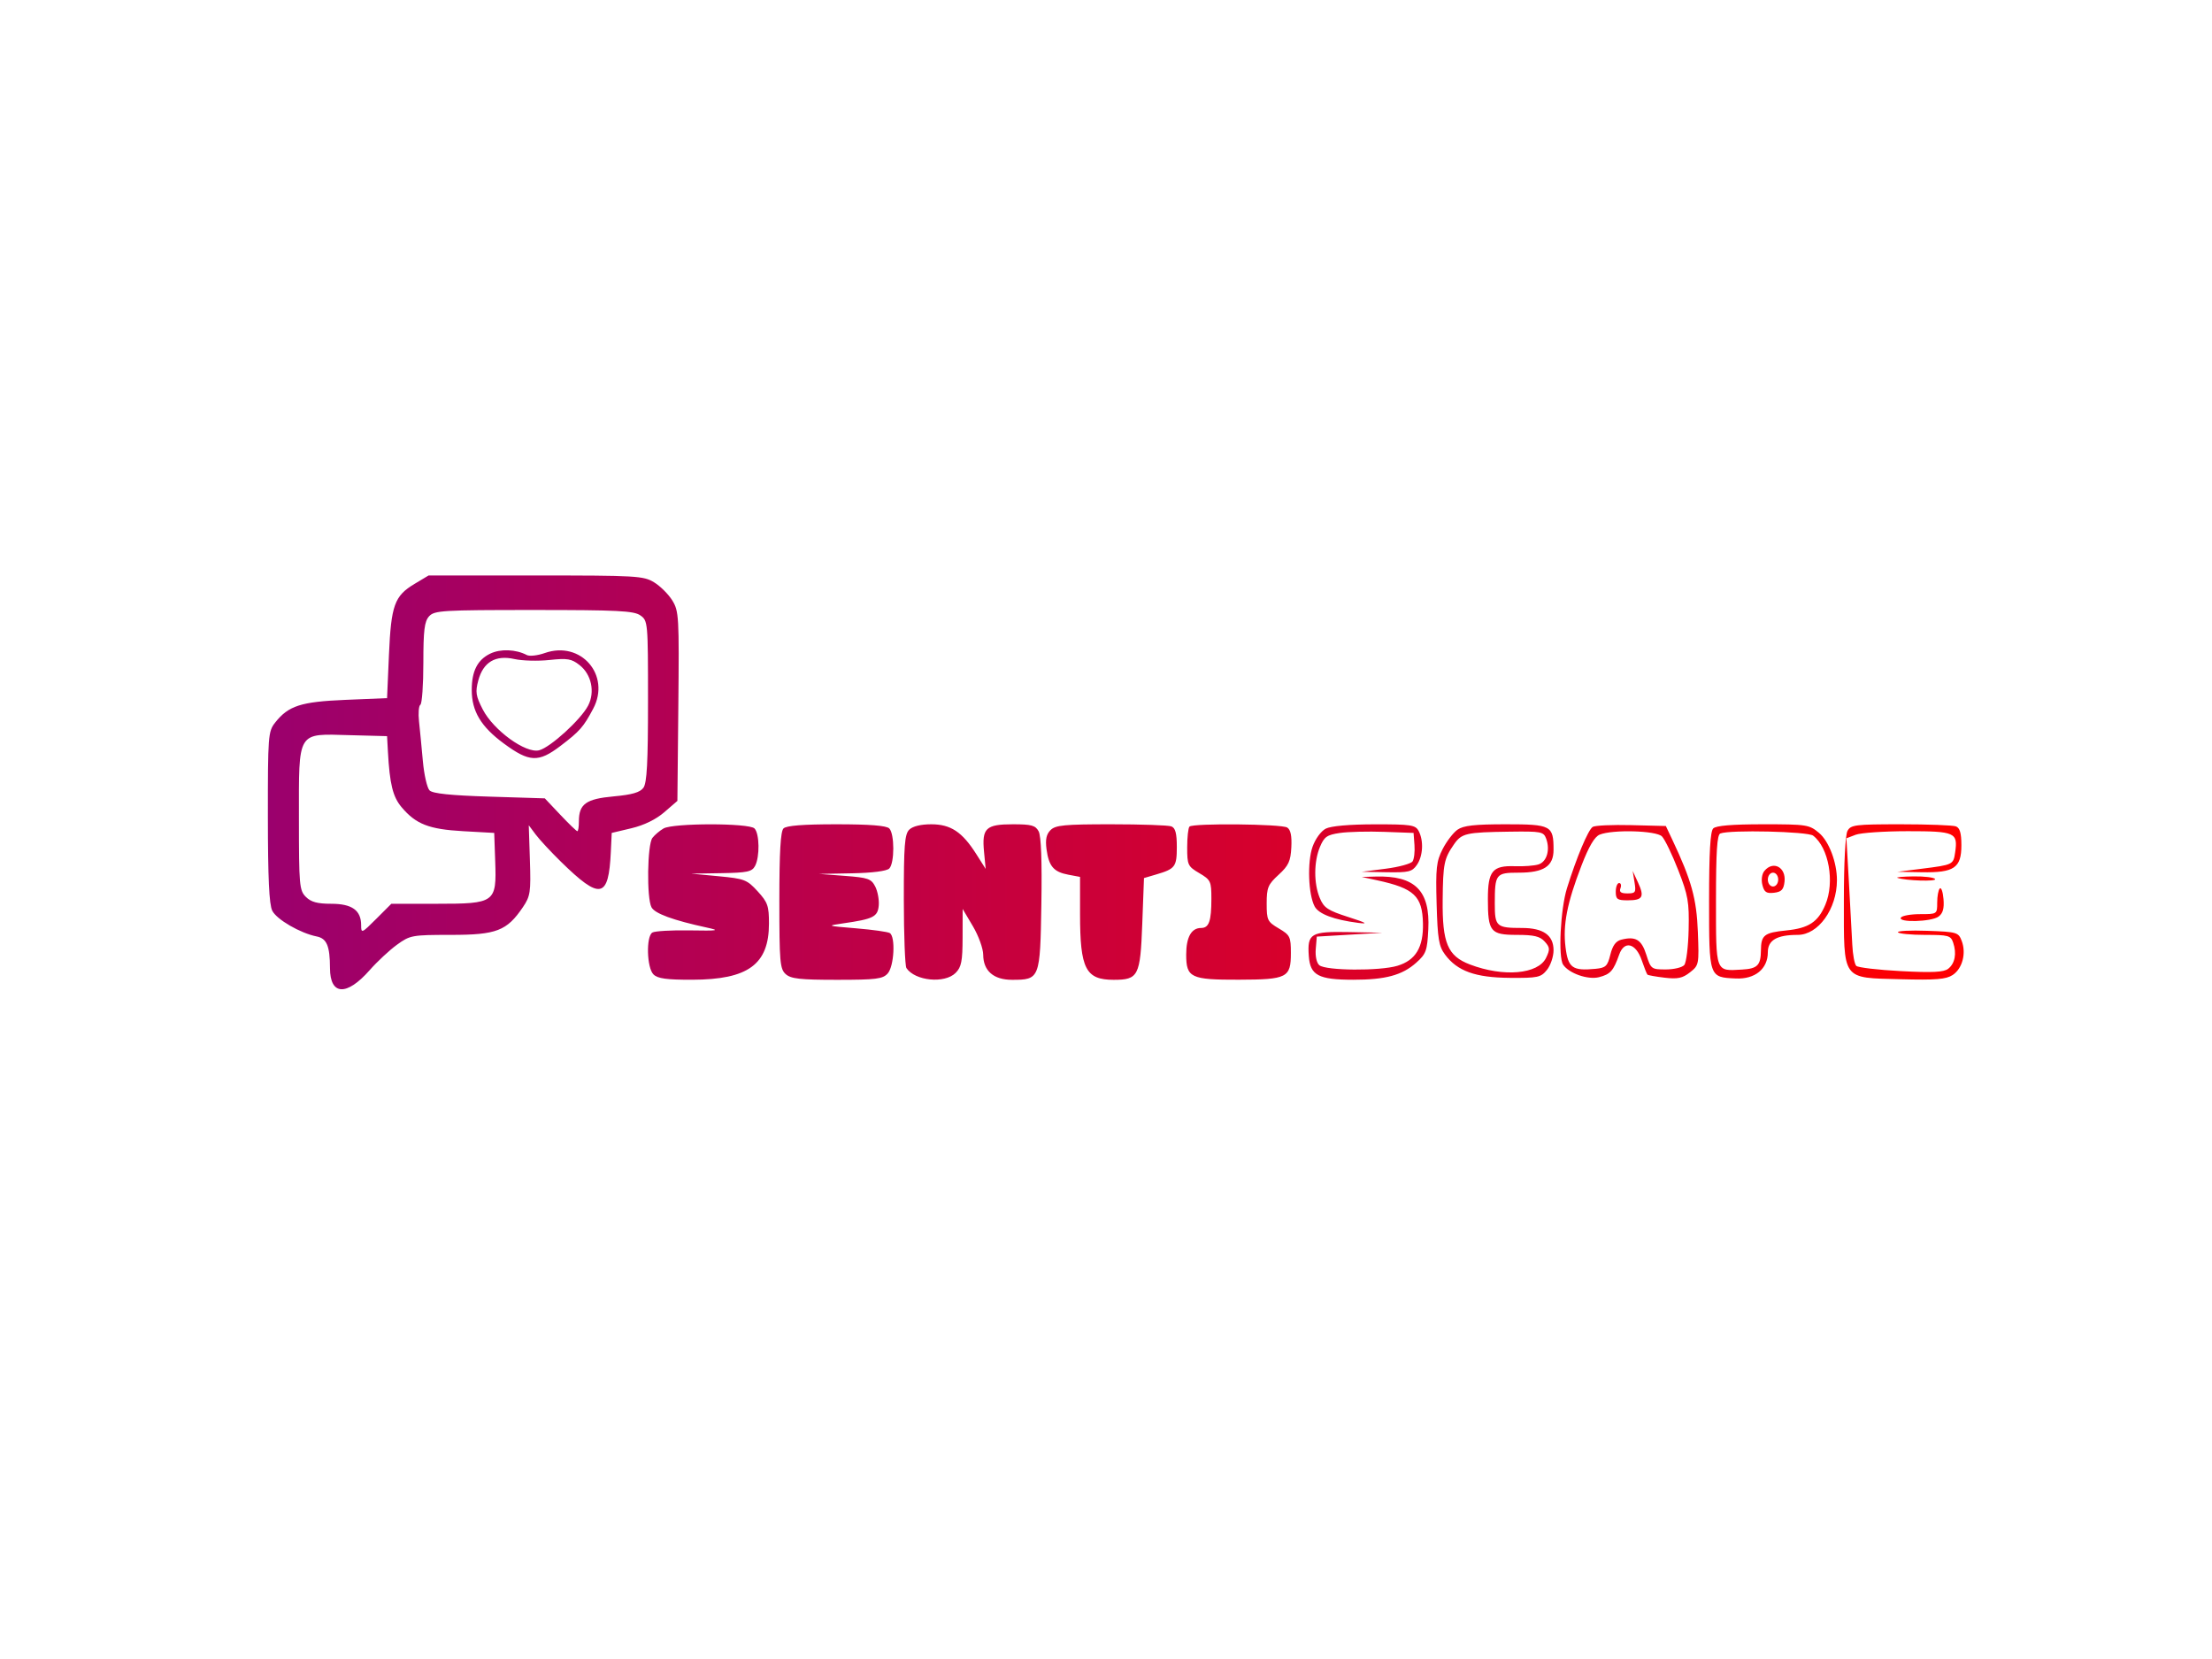 <?xml version="1.0" encoding="UTF-8" standalone="no" ?>
<!DOCTYPE svg PUBLIC "-//W3C//DTD SVG 1.1//EN" "http://www.w3.org/Graphics/SVG/1.1/DTD/svg11.dtd">
<svg xmlns="http://www.w3.org/2000/svg" xmlns:xlink="http://www.w3.org/1999/xlink" version="1.1" width="640" height="480" viewBox="0 0 640 480" xml:space="preserve">
<desc>Created with Fabric.js 3.6.3</desc>
<defs>
</defs>
<g transform="matrix(1 0 0 1 322.83 226.36)"  >
<linearGradient id="SVGID_4" gradientUnits="userSpaceOnUse" gradientTransform="matrix(1 0 0 1 7.01 196.01)"  x1="0" y1="59.858" x2="490.65" y2="59.858">
<stop offset="0%" style="stop-color:rgba(155, 0, 109, 1);"/>
<stop offset="100%" style="stop-color:rgba(255, 0, 0, 1);"/>
</linearGradient>
<path style="stroke: none; stroke-width: 1; stroke-dasharray: none; stroke-linecap: butt; stroke-dashoffset: 0; stroke-linejoin: miter; stroke-miterlimit: 4; fill: url(#SVGID_4); fill-rule: evenodd; opacity: 1;"  transform=" translate(-252.34, -255.87)" d="M 49.435 198.456 C 43.639 201.93 42.67 204.623 42.044 219 L 41.5 231.5 L 29.5 232 C 16.531 232.54 12.955 233.699 9.088 238.615 C 7.098 241.145 7.001 242.425 7.015 265.885 C 7.025 283.552 7.382 291.206 8.28 293 C 9.554 295.548 16.379 299.507 21.131 300.454 C 24.06 301.038 24.965 303.19 24.986 309.628 C 25.013 317.542 29.795 317.781 36.469 310.202 C 38.652 307.723 42.207 304.413 44.369 302.847 C 48.157 300.104 48.726 300 60.002 300 C 73.154 300 76.161 298.84 80.804 291.976 C 82.957 288.793 83.128 287.647 82.828 278.391 L 82.5 268.282 L 84.5 270.96 C 85.6 272.432 88.885 275.973 91.799 278.828 C 103.203 289.998 105.603 289.529 106.241 276 L 106.5 270.5 L 112.204 269.145 C 115.848 268.28 119.28 266.606 121.704 264.511 L 125.5 261.231 L 125.772 233.866 C 126.029 207.93 125.938 206.33 124.031 203.241 C 122.924 201.448 120.552 199.088 118.759 197.995 C 115.691 196.124 113.679 196.008 84.5 196.013 L 53.5 196.019 L 49.435 198.456 M 114.777 207.557 C 116.966 209.089 117 209.471 117 232.366 C 117 250.161 116.687 256.046 115.667 257.441 C 114.687 258.782 112.408 259.44 107.05 259.931 C 99.033 260.666 97 262.134 97 267.191 C 97 268.736 96.8 270 96.555 270 C 96.31 270 94.092 267.863 91.626 265.25 L 87.141 260.5 L 71.118 260 C 59.879 259.649 54.707 259.112 53.797 258.201 C 53.084 257.486 52.21 253.661 51.856 249.701 C 51.501 245.74 51.001 240.576 50.744 238.223 C 50.487 235.871 50.665 233.707 51.138 233.414 C 51.612 233.122 52 227.656 52 221.27 C 52 211.868 52.315 209.309 53.655 207.829 C 55.185 206.138 57.473 206 83.932 206 C 108.22 206 112.892 206.236 114.777 207.557 M 71.348 218.628 C 67.655 220.417 66 223.672 66 229.146 C 66 235.303 68.676 239.766 75.287 244.632 C 82.672 250.069 85.296 250.18 91.673 245.328 C 97.269 241.07 98.303 239.895 101.127 234.586 C 106.307 224.844 97.564 214.773 87.124 218.456 C 85.056 219.186 82.719 219.444 81.932 219.029 C 78.76 217.359 74.317 217.191 71.348 218.628 M 88.476 220.466 C 93.698 219.906 94.864 220.105 97.214 221.954 C 100.646 224.653 101.712 229.722 99.676 233.66 C 97.586 237.701 88.723 245.78 85.49 246.592 C 81.608 247.566 72.291 240.807 69.178 234.758 C 67.174 230.864 66.999 229.716 67.9 226.372 C 69.33 221.061 72.881 218.961 78.355 220.191 C 80.607 220.697 85.161 220.821 88.476 220.466 M 41.748 247 C 42.262 256.351 43.168 260.047 45.68 263.031 C 49.836 267.971 53.606 269.444 63.5 269.997 L 72.5 270.5 L 72.79 278.71 C 73.212 290.684 72.778 291 55.868 291 L 42.737 291 L 38.368 295.368 C 34.171 299.566 34 299.638 34 297.197 C 34 292.891 31.359 291 25.345 291 C 21.333 291 19.501 290.501 18 289 C 16.13 287.13 16 285.667 16 266.5 C 16 240.651 15.296 241.807 30.783 242.217 L 41.5 242.5 L 41.748 247 M 121.5 269.208 C 120.4 269.839 118.952 271.062 118.282 271.927 C 116.787 273.857 116.577 289.342 118.009 292.018 C 118.981 293.833 124.217 295.752 134 297.88 C 137.966 298.742 137.372 298.84 129 298.7 C 123.775 298.612 118.938 298.895 118.25 299.329 C 116.408 300.491 116.648 309.505 118.571 311.429 C 119.787 312.644 122.334 312.995 129.821 312.978 C 145.972 312.941 151.989 308.534 151.996 296.735 C 152 291.609 151.636 290.573 148.711 287.381 C 145.636 284.026 144.902 283.743 137.461 283.036 L 129.5 282.28 L 138.215 282.14 C 145.724 282.019 147.073 281.732 147.965 280.066 C 149.375 277.431 149.273 270.673 147.8 269.2 C 146.212 267.612 124.271 267.618 121.5 269.208 M 156.2 269.2 C 155.348 270.052 155 276.099 155 290.045 C 155 307.807 155.175 309.849 156.829 311.345 C 158.333 312.707 160.965 313 171.674 313 C 183.014 313 184.903 312.764 186.345 311.171 C 188.208 309.113 188.656 300.524 186.956 299.473 C 186.381 299.118 181.994 298.501 177.206 298.103 C 168.623 297.39 168.571 297.37 173.5 296.661 C 182.204 295.409 183.473 294.769 183.76 291.482 C 183.903 289.842 183.442 287.375 182.736 286 C 181.587 283.765 180.66 283.44 173.976 282.93 L 166.5 282.36 L 176.05 282.18 C 181.915 282.07 186.063 281.537 186.8 280.8 C 188.356 279.244 188.356 270.756 186.8 269.2 C 185.98 268.38 181.133 268 171.5 268 C 161.867 268 157.02 268.38 156.2 269.2 M 192.571 269.571 C 191.254 270.889 191.002 274.16 191.015 289.821 C 191.024 300.095 191.361 308.995 191.765 309.6 C 194.254 313.328 202.829 314.171 206 311 C 207.673 309.327 208.003 307.653 208.017 300.75 L 208.034 292.5 L 211 297.5 C 212.631 300.25 213.974 303.962 213.983 305.75 C 214.007 310.405 216.987 313 222.309 313 C 230.363 313 230.458 312.757 230.81 291.129 C 231.013 278.664 230.742 271.387 230.025 270.047 C 229.098 268.315 227.954 268 222.587 268 C 214.737 268 213.565 269.116 214.222 275.963 L 214.698 280.916 L 211.985 276.637 C 207.899 270.195 204.583 268 198.937 268 C 195.912 268 193.563 268.58 192.571 269.571 M 233.464 269.679 C 232.245 270.897 231.927 272.417 232.302 275.218 C 232.963 280.145 234.371 281.791 238.6 282.585 L 242 283.223 L 242 293.962 C 242 309.832 243.621 313 251.743 313 C 258.876 313 259.435 311.909 260 296.863 L 260.5 283.558 L 264 282.529 C 269.545 280.899 270 280.293 270 274.548 C 270 270.607 269.587 269.056 268.418 268.607 C 267.548 268.273 259.705 268 250.99 268 C 237.486 268 234.895 268.248 233.464 269.679 M 273.667 268.667 C 273.3 269.033 273 271.749 273 274.7 C 273 279.774 273.191 280.18 276.5 282.133 C 279.803 284.081 280 284.498 280 289.517 C 280 296.044 279.312 298 277.015 298 C 274.211 298 272.714 300.674 272.714 305.684 C 272.714 312.388 274.008 313.007 287.941 312.968 C 301.947 312.93 303 312.389 303 305.239 C 303 300.537 302.764 300.058 299.5 298.133 C 296.221 296.198 296 295.743 296 290.919 C 296 286.328 296.373 285.428 299.442 282.617 C 302.335 279.967 302.923 278.698 303.133 274.659 C 303.304 271.348 302.933 269.57 301.941 268.942 C 300.296 267.901 274.682 267.652 273.667 268.667 M 313.093 269.265 C 311.727 269.966 310.076 272.229 309.275 274.5 C 307.709 278.936 308.04 288.338 309.882 291.78 C 311.055 293.971 315.462 295.629 322.5 296.529 C 325.537 296.917 324.844 296.508 319.621 294.832 C 313.672 292.924 312.556 292.181 311.371 289.345 C 309.602 285.113 309.623 278.839 311.418 274.541 C 312.64 271.618 313.438 271.059 317.168 270.513 C 319.551 270.165 325.325 270.019 330 270.19 L 338.5 270.5 L 338.761 274 C 338.905 275.925 338.658 278.055 338.213 278.732 C 337.768 279.41 334.275 280.366 330.452 280.856 L 323.5 281.747 L 330.693 281.874 C 337.071 281.986 338.063 281.748 339.443 279.777 C 341.233 277.222 341.47 272.747 339.965 269.934 C 339.031 268.189 337.782 268.001 327.215 268.015 C 319.912 268.024 314.594 268.495 313.093 269.265 M 351.209 269.566 C 349.979 270.427 348.043 272.956 346.906 275.185 C 345.09 278.743 344.878 280.68 345.169 291.05 C 345.452 301.14 345.804 303.272 347.588 305.681 C 351.139 310.476 356.362 312.358 366.334 312.433 C 374.452 312.495 375.323 312.309 377.084 310.139 C 378.138 308.841 379 306.279 379 304.446 C 379 300.093 376.032 298 369.859 298 C 362.46 298 362 297.589 362 290.975 C 362 282.379 362.29 282 368.884 282 C 376.183 282 379 280.156 379 275.378 C 379 268.361 378.325 268 365.187 268 C 356.148 268 352.93 268.36 351.209 269.566 M 390.33 268.756 C 389.001 269.623 385.637 277.635 382.881 286.5 C 381.006 292.529 380.306 306.405 381.765 308.61 C 383.438 311.139 388.968 313.066 392.171 312.235 C 395.459 311.383 396.322 310.414 398.002 305.681 C 399.472 301.54 402.818 302.386 404.507 307.324 C 405.227 309.428 405.972 311.305 406.163 311.496 C 406.353 311.687 408.602 312.089 411.16 312.39 C 414.905 312.83 416.328 312.53 418.469 310.846 C 421.073 308.798 421.12 308.556 420.754 299.127 C 420.381 289.516 418.907 284.195 413.38 272.5 L 411.489 268.5 L 401.494 268.247 C 395.998 268.107 390.974 268.337 390.33 268.756 M 425.2 269.2 C 424.348 270.052 424 276.106 424 290.078 C 424 312.391 423.955 312.26 431.733 312.615 C 437.303 312.87 441 309.84 441 305.021 C 441 301.527 443.628 300 449.642 300 C 455.599 300 460.974 292.516 460.994 284.193 C 461.007 279.033 458.689 272.916 455.801 270.486 C 452.98 268.112 452.249 268 439.623 268 C 430.672 268 426.012 268.388 425.2 269.2 M 464.035 269.934 C 463.432 271.062 463 279.359 463 289.823 C 463 313.43 462.249 312.38 479.459 312.833 C 489.6 313.099 492.566 312.859 494.463 311.616 C 497.283 309.769 498.462 305.345 497.094 301.746 C 496.144 299.249 495.746 299.132 487.144 298.822 C 482.216 298.645 478.395 298.837 478.651 299.25 C 478.908 299.663 482.436 300 486.492 300 C 493.247 300 493.929 300.189 494.624 302.25 C 495.69 305.41 495.142 308.276 493.177 309.808 C 491.899 310.805 488.646 310.966 479.5 310.485 C 472.9 310.138 467.09 309.454 466.588 308.965 C 466.087 308.476 465.566 305.697 465.431 302.788 C 465.296 299.88 464.858 291.774 464.459 284.776 L 463.732 272.052 L 466.431 271.026 C 467.916 270.462 474.704 270 481.515 270 C 495.175 270 496.037 270.387 495.194 276.132 C 494.673 279.683 494.59 279.723 485.5 280.867 L 478.5 281.747 L 485.527 281.874 C 494.918 282.043 497 280.623 497 274.05 C 497 270.563 496.559 269.045 495.418 268.607 C 494.548 268.273 487.364 268 479.453 268 C 466.257 268 464.985 268.16 464.035 269.934 M 376.863 272.159 C 378.067 275.413 377.041 278.852 374.64 279.616 C 373.463 279.99 370.402 280.223 367.837 280.133 C 361.324 279.904 360 281.51 360 289.637 C 360 299.082 360.743 300 368.38 300 C 373.341 300 375.063 300.412 376.434 301.927 C 377.96 303.613 378.011 304.203 376.839 306.635 C 374.546 311.396 364.515 312.272 354.796 308.56 C 348.357 306.101 346.791 302.378 346.919 289.835 C 347.025 279.403 347.321 277.951 350.183 273.817 C 352.411 270.599 353.669 270.312 366.282 270.136 C 375.453 270.009 376.114 270.135 376.863 272.159 M 410.355 271.498 C 411.179 272.322 413.301 276.709 415.07 281.248 C 417.936 288.6 418.265 290.478 418.086 298.466 C 417.976 303.397 417.407 308.01 416.821 308.716 C 416.235 309.422 413.828 310 411.472 310 C 407.313 310 407.151 309.878 405.845 305.759 C 404.45 301.36 402.763 300.341 398.604 301.385 C 397.033 301.779 396.088 303.072 395.433 305.723 C 394.608 309.062 394.107 309.538 391.112 309.824 C 384.465 310.459 383.213 309.557 382.469 303.594 C 381.661 297.132 382.9 290.788 387.091 279.92 C 389.226 274.383 390.871 271.591 392.349 270.994 C 396.127 269.47 408.678 269.821 410.355 271.498 M 454.096 271.282 C 458.638 274.748 460.407 284.739 457.638 291.282 C 455.516 296.295 452.835 298.06 446.353 298.712 C 439.926 299.359 439.045 300.051 439 304.5 C 438.956 308.818 437.998 309.783 433.499 310.039 C 425.776 310.48 426 311.079 426 289.976 C 426 275.864 426.312 271.041 427.25 270.662 C 429.993 269.555 452.515 270.075 454.096 271.282 M 440.011 281.487 C 439.289 282.356 439.045 284.044 439.423 285.55 C 439.948 287.643 440.579 288.067 442.785 287.813 C 444.945 287.564 445.567 286.909 445.83 284.609 C 446.306 280.438 442.552 278.425 440.011 281.487 M 402.422 284.75 C 402.904 287.714 402.723 288 400.368 288 C 398.484 288 397.942 287.595 398.362 286.5 C 398.678 285.675 398.501 285 397.969 285 C 397.436 285 397 286.125 397 287.5 C 397 289.682 397.437 290 400.441 290 C 404.803 290 405.369 289.028 403.442 284.853 L 401.894 281.5 L 402.422 284.75 M 444 284 C 444 285.111 443.333 286 442.5 286 C 441.667 286 441 285.111 441 284 C 441 282.889 441.667 282 442.5 282 C 443.333 282 444 282.889 444 284 M 328 284.215 C 338.657 286.523 341.043 288.769 341.215 296.658 C 341.367 303.604 339.113 307.348 333.816 308.945 C 328.716 310.483 313.149 310.369 311.234 308.779 C 310.45 308.128 310.023 306.192 310.199 304.086 L 310.5 300.5 L 320 299.941 L 329.5 299.383 L 319.872 299.191 C 308.721 298.97 307.713 299.571 308.189 306.153 C 308.59 311.701 310.968 312.967 321 312.98 C 330.34 312.991 335.209 311.678 339.264 308.055 C 342.134 305.491 342.453 304.609 342.764 298.367 C 343.321 287.193 338.92 282.799 327.5 283.126 L 323.5 283.24 L 328 284.215 M 478.5 283.5 C 480.927 284.329 489.881 284.617 489.407 283.85 C 489.118 283.382 486.321 283.036 483.191 283.079 C 480.061 283.122 477.95 283.312 478.5 283.5 M 490.75 286.572 C 490.337 286.991 490 288.833 490 290.667 C 490 293.995 489.992 294 485.059 294 C 482.341 294 479.84 294.45 479.5 295 C 478.574 296.498 488.29 296.239 490.382 294.71 C 491.656 293.779 492.056 292.363 491.823 289.615 C 491.645 287.523 491.163 286.153 490.75 286.572" stroke-linecap="round" />
</g>
</svg>